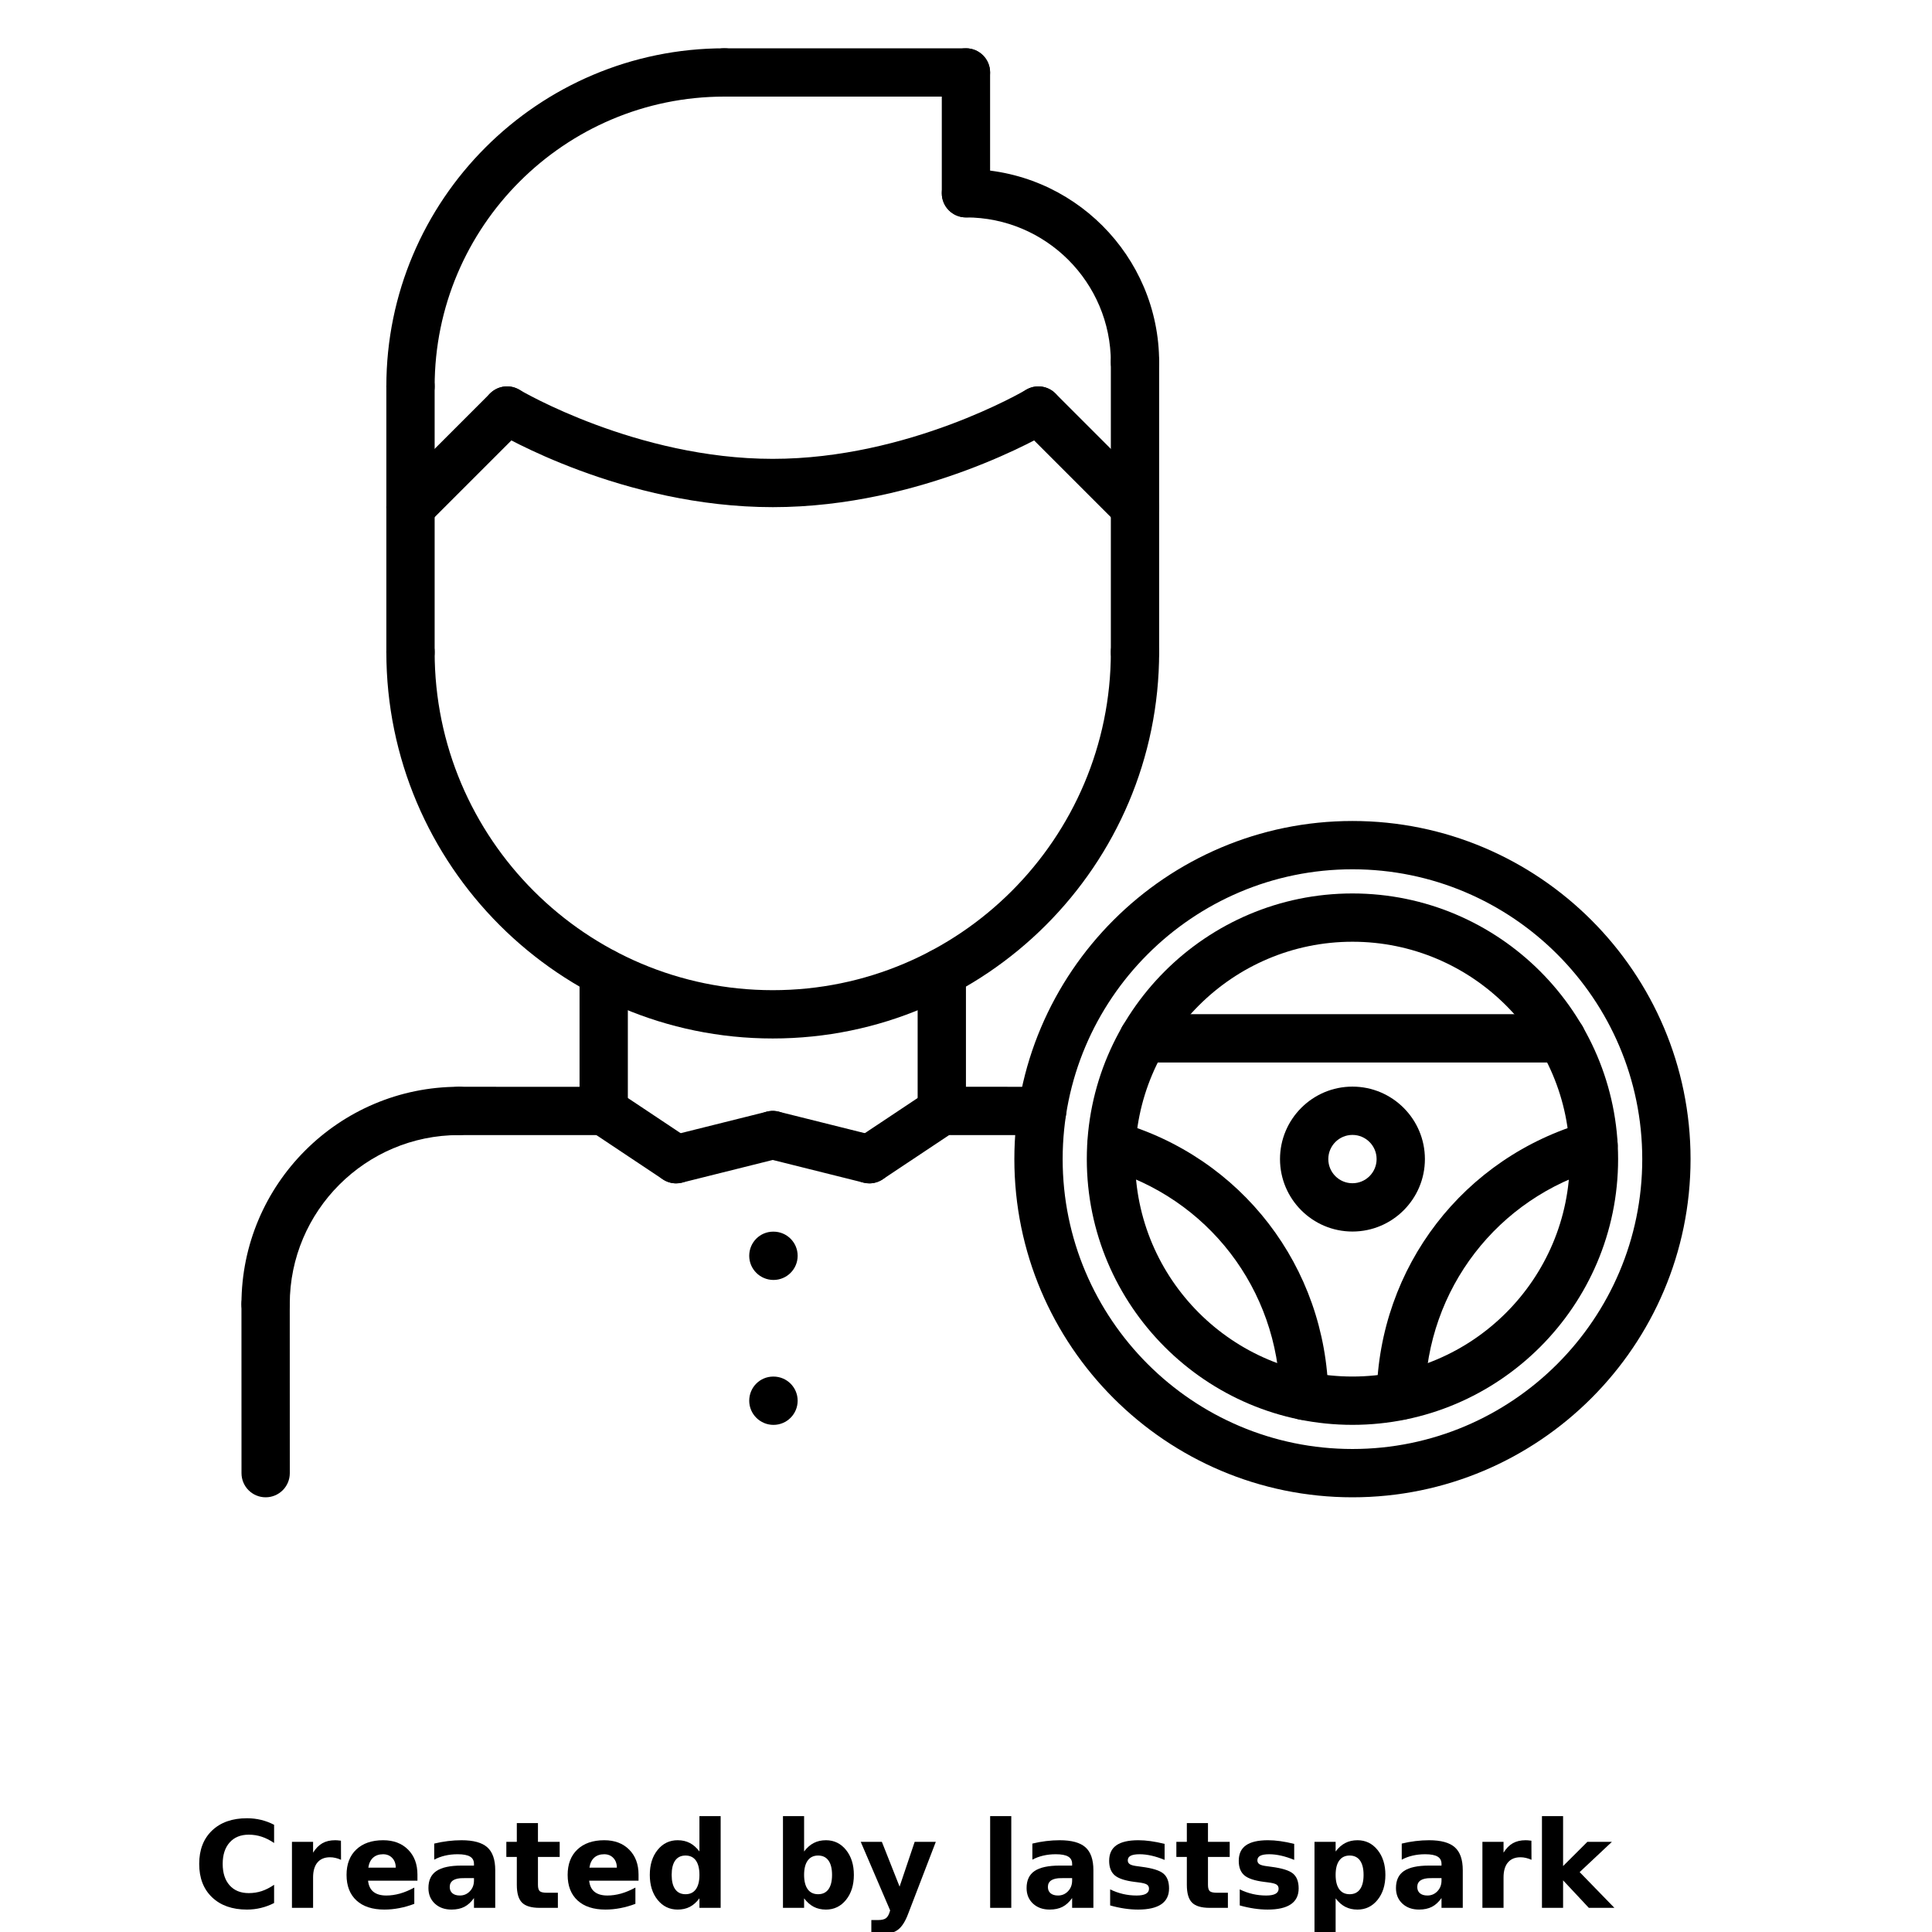 <?xml version="1.0" encoding="UTF-8"?>
<svg width="24" height="24" version="1.1" viewBox="0 0 700 700" xmlns="http://www.w3.org/2000/svg" xmlns:xlink="http://www.w3.org/1999/xlink">
 <defs>
  <symbol id="l" overflow="visible">
   <path d="m29.312-1.75c-1.512 0.781-3.09 1.371-4.734 1.766-1.637 0.406-3.34 0.609-5.109 0.609-5.312 0-9.527-1.484-12.641-4.453-3.106-2.969-4.656-7-4.656-12.094s1.551-9.125 4.656-12.094c3.113-2.969 7.328-4.453 12.641-4.453 1.77 0 3.473 0.199 5.109 0.594 1.645 0.398 3.223 0.992 4.734 1.781v6.594c-1.531-1.039-3.039-1.801-4.516-2.281-1.48-0.488-3.039-0.734-4.672-0.734-2.938 0-5.246 0.945-6.922 2.828-1.68 1.875-2.516 4.465-2.516 7.766 0 3.293 0.836 5.883 2.516 7.766 1.676 1.875 3.984 2.812 6.922 2.812 1.633 0 3.191-0.238 4.672-0.719 1.477-0.488 2.984-1.254 4.516-2.297z"/>
  </symbol>
  <symbol id="d" overflow="visible">
   <path d="m21.453-17.406c-0.68-0.312-1.352-0.539-2.016-0.688-0.656-0.156-1.32-0.234-1.984-0.234-1.969 0-3.484 0.633-4.547 1.891-1.055 1.262-1.578 3.07-1.578 5.422v11.016h-7.656v-23.922h7.656v3.922c0.977-1.562 2.102-2.703 3.375-3.422 1.281-0.719 2.812-1.078 4.594-1.078 0.25 0 0.523 0.012 0.828 0.031 0.301 0.023 0.734 0.07 1.297 0.141z"/>
  </symbol>
  <symbol id="c" overflow="visible">
   <path d="m27.562-12.031v2.188h-17.891c0.188 1.793 0.832 3.137 1.938 4.031 1.113 0.898 2.672 1.344 4.672 1.344 1.602 0 3.25-0.234 4.938-0.703 1.688-0.477 3.422-1.203 5.203-2.172v5.891c-1.805 0.688-3.609 1.203-5.422 1.547-1.812 0.352-3.621 0.531-5.422 0.531-4.336 0-7.703-1.098-10.109-3.297-2.398-2.207-3.594-5.297-3.594-9.266 0-3.906 1.176-6.973 3.531-9.203 2.363-2.238 5.609-3.359 9.734-3.359 3.758 0 6.769 1.137 9.031 3.406 2.258 2.262 3.391 5.281 3.391 9.062zm-7.859-2.531c0-1.457-0.43-2.629-1.281-3.516-0.844-0.895-1.949-1.344-3.312-1.344-1.492 0-2.699 0.418-3.625 1.25-0.918 0.836-1.492 2.039-1.719 3.609z"/>
  </symbol>
  <symbol id="a" overflow="visible">
   <path d="m14.391-10.766c-1.594 0-2.793 0.273-3.594 0.812-0.805 0.543-1.203 1.34-1.203 2.391 0 0.969 0.32 1.73 0.969 2.281 0.645 0.543 1.547 0.812 2.703 0.812 1.438 0 2.644-0.516 3.625-1.547 0.988-1.031 1.484-2.32 1.484-3.875v-0.875zm11.688-2.891v13.656h-7.703v-3.547c-1.031 1.449-2.188 2.508-3.469 3.172s-2.84 1-4.672 1c-2.481 0-4.496-0.723-6.047-2.172-1.543-1.445-2.312-3.32-2.312-5.625 0-2.812 0.961-4.867 2.891-6.172 1.938-1.312 4.969-1.969 9.094-1.969h4.516v-0.609c0-1.207-0.48-2.094-1.438-2.656-0.949-0.562-2.438-0.844-4.469-0.844-1.637 0-3.156 0.168-4.562 0.5-1.406 0.324-2.719 0.812-3.938 1.469v-5.828c1.645-0.406 3.289-0.707 4.938-0.906 1.656-0.207 3.305-0.312 4.953-0.312 4.32 0 7.438 0.855 9.344 2.562 1.914 1.699 2.875 4.461 2.875 8.281z"/>
  </symbol>
  <symbol id="b" overflow="visible">
   <path d="m12.031-30.719v6.797h7.875v5.469h-7.875v10.141c0 1.117 0.219 1.871 0.656 2.266 0.438 0.387 1.312 0.578 2.625 0.578h3.938v5.469h-6.562c-3.023 0-5.164-0.629-6.422-1.891-1.262-1.258-1.891-3.398-1.891-6.422v-10.141h-3.797v-5.469h3.797v-6.797z"/>
  </symbol>
  <symbol id="i" overflow="visible">
   <path d="m19.953-20.422v-12.812h7.688v33.234h-7.688v-3.453c-1.055 1.406-2.215 2.438-3.484 3.094-1.273 0.656-2.742 0.984-4.406 0.984-2.949 0-5.371-1.172-7.266-3.516-1.887-2.344-2.828-5.359-2.828-9.047s0.941-6.703 2.828-9.047c1.895-2.344 4.316-3.516 7.266-3.516 1.656 0 3.117 0.336 4.391 1 1.281 0.656 2.445 1.684 3.5 3.078zm-5.047 15.484c1.645 0 2.894-0.598 3.75-1.797 0.863-1.195 1.297-2.93 1.297-5.203 0-2.281-0.434-4.019-1.297-5.219-0.855-1.195-2.106-1.797-3.75-1.797-1.625 0-2.871 0.602-3.734 1.797-0.855 1.199-1.281 2.938-1.281 5.219 0 2.273 0.426 4.008 1.281 5.203 0.863 1.199 2.109 1.797 3.734 1.797z"/>
  </symbol>
  <symbol id="h" overflow="visible">
   <path d="m16.406-4.938c1.633 0 2.883-0.598 3.75-1.797 0.863-1.195 1.297-2.93 1.297-5.203 0-2.281-0.434-4.019-1.297-5.219-0.867-1.195-2.117-1.797-3.75-1.797-1.637 0-2.891 0.605-3.766 1.812-0.875 1.199-1.312 2.934-1.312 5.203 0 2.262 0.438 3.996 1.312 5.203 0.875 1.199 2.129 1.797 3.766 1.797zm-5.078-15.484c1.051-1.395 2.219-2.422 3.5-3.078 1.281-0.664 2.754-1 4.422-1 2.945 0 5.367 1.172 7.266 3.516 1.895 2.344 2.844 5.359 2.844 9.047s-0.949 6.703-2.844 9.047c-1.898 2.344-4.32 3.516-7.266 3.516-1.668 0-3.141-0.336-4.422-1s-2.449-1.691-3.5-3.078v3.453h-7.656v-33.234h7.656z"/>
  </symbol>
  <symbol id="g" overflow="visible">
   <path d="m0.531-23.922h7.656l6.422 16.234 5.469-16.234h7.656l-10.062 26.188c-1.012 2.664-2.195 4.523-3.547 5.578-1.344 1.062-3.121 1.594-5.328 1.594h-4.422v-5.016h2.391c1.301 0 2.242-0.211 2.828-0.625 0.594-0.406 1.055-1.148 1.391-2.219l0.203-0.656z"/>
  </symbol>
  <symbol id="f" overflow="visible">
   <path d="m3.672-33.234h7.656v33.234h-7.656z"/>
  </symbol>
  <symbol id="e" overflow="visible">
   <path d="m22.359-23.172v5.797c-1.637-0.676-3.215-1.188-4.734-1.531-1.523-0.344-2.961-0.516-4.312-0.516-1.461 0-2.543 0.184-3.25 0.547-0.699 0.367-1.047 0.922-1.047 1.672 0 0.617 0.266 1.09 0.797 1.422 0.531 0.324 1.488 0.562 2.875 0.719l1.344 0.188c3.914 0.5 6.551 1.324 7.906 2.469 1.352 1.137 2.031 2.922 2.031 5.359 0 2.555-0.945 4.469-2.828 5.75-1.875 1.281-4.68 1.922-8.406 1.922-1.586 0-3.219-0.125-4.906-0.375s-3.422-0.625-5.203-1.125v-5.812c1.52 0.742 3.082 1.297 4.688 1.672 1.602 0.367 3.234 0.547 4.891 0.547 1.488 0 2.609-0.203 3.359-0.609 0.758-0.414 1.141-1.031 1.141-1.844 0-0.688-0.262-1.195-0.781-1.531-0.523-0.332-1.559-0.594-3.109-0.781l-1.344-0.172c-3.406-0.426-5.793-1.211-7.156-2.359-1.367-1.156-2.047-2.91-2.047-5.266 0-2.531 0.867-4.406 2.609-5.625 1.738-1.227 4.398-1.844 7.984-1.844 1.406 0 2.883 0.109 4.438 0.328 1.551 0.211 3.238 0.543 5.062 1z"/>
  </symbol>
  <symbol id="k" overflow="visible">
   <path d="m11.328-3.453v12.547h-7.656v-33.016h7.656v3.5c1.051-1.395 2.219-2.422 3.5-3.078 1.281-0.664 2.754-1 4.422-1 2.945 0 5.367 1.172 7.266 3.516 1.895 2.344 2.844 5.359 2.844 9.047s-0.949 6.703-2.844 9.047c-1.898 2.344-4.32 3.516-7.266 3.516-1.668 0-3.141-0.336-4.422-1s-2.449-1.691-3.5-3.078zm5.078-15.5c-1.637 0-2.891 0.605-3.766 1.812-0.875 1.199-1.312 2.934-1.312 5.203 0 2.262 0.438 3.996 1.312 5.203 0.875 1.199 2.129 1.797 3.766 1.797 1.633 0 2.883-0.598 3.75-1.797 0.863-1.195 1.297-2.93 1.297-5.203 0-2.281-0.434-4.019-1.297-5.219-0.867-1.195-2.117-1.797-3.75-1.797z"/>
  </symbol>
  <symbol id="j" overflow="visible">
   <path d="m3.672-33.234h7.656v18.094l8.797-8.781h8.891l-11.688 10.969 12.594 12.953h-9.266l-9.328-9.969v9.969h-7.656z"/>
  </symbol>
 </defs>
 <g>
  <path d="m96.234 481.26c-4.84 0-8.75-3.91-8.75-8.75 0-43.426 35.324-78.75 78.75-78.75 4.84 0 8.75 3.91 8.75 8.75 0 4.84-3.91 8.75-8.75 8.75-33.766 0-61.25 27.484-61.25 61.25 0 4.84-3.914 8.75-8.75 8.75z"/>
  <path d="m218.73 411.27-52.5-0.008c-4.84 0-8.75-3.922-8.75-8.75 0-4.84 3.922-8.75 8.75-8.75l52.5 0.008c4.84 0 8.75 3.922 8.75 8.75 0 4.84-3.922 8.75-8.75 8.75z"/>
  <path d="m377.6 411.27-36.363-0.016c-4.84 0-8.75-3.922-8.75-8.75 0-4.84 3.922-8.75 8.75-8.75l36.363 0.016c4.84 0 8.75 3.922 8.75 8.75 0 4.84-3.922 8.75-8.75 8.75z"/>
  <path d="m96.25 542.5c-4.828 0-8.75-3.91-8.75-8.75l-0.016-61.242c0-4.828 3.91-8.75 8.75-8.75 4.828 0 8.75 3.91 8.75 8.75l0.016 61.242c0 4.828-3.91 8.75-8.75 8.75z"/>
  <path d="m218.73 411.27c-4.84 0-8.75-3.91-8.75-8.75v-50.145c0-4.84 3.91-8.75 8.75-8.75s8.75 3.91 8.75 8.75v50.145c0 4.84-3.914 8.75-8.75 8.75z"/>
  <path d="m341.23 411.25c-4.84 0-8.75-3.91-8.75-8.75v-50.129c0-4.84 3.91-8.75 8.75-8.75s8.75 3.91 8.75 8.75v50.129c0 4.84-3.914 8.75-8.75 8.75z"/>
  <path d="m279.98 376.26c-77.191 0-140-62.809-140-140 0-4.84 3.91-8.75 8.75-8.75s8.75 3.91 8.75 8.75c0 67.551 54.949 122.5 122.5 122.5s122.5-54.949 122.5-122.5c0-4.84 3.91-8.75 8.75-8.75s8.75 3.91 8.75 8.75c0 77.195-62.809 140-140 140z"/>
  <path d="m148.73 245.01c-4.84 0-8.75-3.91-8.75-8.75v-96.258c0-4.84 3.91-8.75 8.75-8.75s8.75 3.91 8.75 8.75v96.258c0 4.84-3.914 8.75-8.75 8.75z"/>
  <path d="m411.23 245.01c-4.84 0-8.75-3.91-8.75-8.75v-104.99c0-4.84 3.91-8.75 8.75-8.75s8.75 3.91 8.75 8.75v104.99c0 4.84-3.914 8.75-8.75 8.75z"/>
  <path d="m411.23 140.02c-4.84 0-8.75-3.91-8.75-8.75 0-28.953-23.547-52.5-52.5-52.5-4.84 0-8.75-3.91-8.75-8.75s3.91-8.75 8.75-8.75c38.598 0 70 31.402 70 70 0 4.84-3.914 8.75-8.75 8.75z"/>
  <path d="m349.98 78.766c-4.84 0-8.75-3.91-8.75-8.75v-43.766c0-4.84 3.91-8.75 8.75-8.75s8.75 3.91 8.75 8.75v43.766c0 4.84-3.914 8.75-8.75 8.75z"/>
  <path d="m349.98 35h-87.5c-4.84 0-8.75-3.91-8.75-8.75s3.91-8.75 8.75-8.75h87.5c4.84 0 8.75 3.91 8.75 8.75s-3.914 8.75-8.75 8.75z"/>
  <path d="m148.73 148.75c-4.84 0-8.75-3.91-8.75-8.75 0-67.551 54.949-122.5 122.5-122.5 4.84 0 8.75 3.91 8.75 8.75s-3.91 8.75-8.75 8.75c-57.898 0-105 47.102-105 105 0 4.84-3.914 8.75-8.75 8.75z"/>
  <path d="m411.23 192.5c-2.238 0-4.481-0.859-6.188-2.562l-35-35c-3.422-3.422-3.422-8.953 0-12.371 3.422-3.422 8.953-3.422 12.371 0l35 35c3.422 3.422 3.422 8.953 0 12.371-1.707 1.703-3.945 2.562-6.184 2.562z"/>
  <path d="m279.98 183.75c-54.301 0-98.883-26.383-100.76-27.5-4.141-2.484-5.477-7.848-3-11.996 2.477-4.129 7.824-5.504 11.996-3.019 0.426 0.262 42.445 25.016 91.762 25.016s91.332-24.754 91.754-25.008c4.184-2.484 9.52-1.109 11.996 3.019 2.477 4.148 1.137 9.512-3 11.996-1.867 1.109-46.449 27.492-100.75 27.492z"/>
  <path d="m148.73 192.5c-2.238 0-4.481-0.859-6.188-2.562-3.422-3.422-3.422-8.953 0-12.371l35-35c3.422-3.422 8.953-3.422 12.371 0 3.422 3.422 3.422 8.953 0 12.371l-35 35c-1.707 1.703-3.945 2.562-6.184 2.562z"/>
  <path d="m244.97 428.75c-1.664 0-3.352-0.48-4.848-1.469l-26.25-17.484c-4.016-2.676-5.109-8.109-2.422-12.137 2.676-4.023 8.094-5.102 12.137-2.422l26.25 17.484c4.016 2.676 5.109 8.109 2.422 12.137-1.68 2.527-4.461 3.891-7.289 3.891z"/>
  <path d="m244.97 428.75c-3.922 0-7.481-2.652-8.48-6.633-1.18-4.691 1.672-9.434 6.371-10.605l35-8.742c4.672-1.18 9.434 1.664 10.605 6.371 1.18 4.691-1.672 9.434-6.371 10.605l-35 8.742c-0.707 0.176-1.426 0.262-2.125 0.262z"/>
  <path d="m314.99 428.75c-2.828 0-5.609-1.363-7.289-3.894-2.688-4.023-1.594-9.457 2.422-12.137l26.25-17.484c4.023-2.676 9.449-1.602 12.137 2.422s1.594 9.457-2.422 12.137l-26.25 17.484c-1.496 0.992-3.188 1.473-4.848 1.473z"/>
  <path d="m314.99 428.75c-0.699 0-1.418-0.086-2.125-0.262l-35-8.742c-4.691-1.172-7.543-5.914-6.371-10.605 1.164-4.68 5.906-7.551 10.605-6.371l35 8.742c4.691 1.172 7.543 5.914 6.371 10.605-1 3.973-4.562 6.633-8.48 6.633z"/>
  <path d="m280.25 463.75c-4.84 0-8.793-3.91-8.793-8.75s3.867-8.75 8.699-8.75h0.098c4.828 0 8.75 3.91 8.75 8.75-0.004 4.84-3.926 8.75-8.754 8.75z"/>
  <path d="m280.25 516.26c-4.84 0-8.793-3.91-8.793-8.75 0-4.84 3.867-8.75 8.699-8.75h0.098c4.828 0 8.75 3.91 8.75 8.75-0.004 4.84-3.926 8.75-8.754 8.75z"/>
  <path d="m490.02 542.5c-67.551 0-122.5-54.957-122.5-122.53 0-67.551 54.949-122.51 122.5-122.51s122.5 54.957 122.5 122.51c0 67.57-54.949 122.53-122.5 122.53zm0-227.54c-57.898 0-105 47.109-105 105.01 0 57.906 47.102 105.03 105 105.03s105-47.117 105-105.03c0-57.898-47.098-105.01-105-105.01z"/>
  <path d="m490.02 516.25c-53.07 0-96.25-43.191-96.25-96.277 0-53.078 43.18-96.258 96.25-96.258s96.25 43.18 96.25 96.258c0 53.086-43.18 96.277-96.25 96.277zm0-175.04c-43.426 0-78.75 35.332-78.75 78.758 0 43.434 35.324 78.777 78.75 78.777s78.75-35.34 78.75-78.777c0-43.426-35.32-78.758-78.75-78.758z"/>
  <path d="m490.02 446.21c-14.473 0-26.25-11.777-26.25-26.25s11.777-26.258 26.25-26.258 26.25 11.785 26.25 26.258-11.777 26.25-26.25 26.25zm0-35.008c-4.828 0-8.75 3.93-8.75 8.758s3.922 8.75 8.75 8.75 8.75-3.922 8.75-8.75-3.918-8.758-8.75-8.758z"/>
  <path d="m565.81 384.96h-151.58c-4.84 0-8.75-3.91-8.75-8.75s3.91-8.75 8.75-8.75h151.59c4.84 0 8.75 3.91 8.75 8.75-0.004 4.84-3.914 8.75-8.754 8.75z"/>
  <path d="m507.54 514.4h-0.168c-4.84-0.098-8.68-4.086-8.582-8.918 0.883-46.508 31.5-86.285 76.188-98.988 4.664-1.34 9.484 1.375 10.805 6.019 1.32 4.644-1.375 9.484-6.019 10.805-37.23 10.586-62.738 43.734-63.473 82.484-0.098 4.793-3.988 8.598-8.75 8.598z"/>
  <path d="m472.54 514.49c-4.762 0-8.664-3.824-8.75-8.594-0.691-38.816-26.199-71.996-63.48-82.574-4.656-1.312-7.352-6.152-6.027-10.797 1.312-4.656 6.168-7.375 10.797-6.027 44.758 12.695 75.383 52.516 76.211 99.094 0.086 4.828-3.762 8.82-8.594 8.906-0.051-0.008-0.105-0.008-0.156-0.008z"/>
  <use x="70" y="691.25" xlink:href="#l"/>
  <use x="102.109" y="691.25" xlink:href="#d"/>
  <use x="123.684" y="691.25" xlink:href="#c"/>
  <use x="153.355" y="691.25" xlink:href="#a"/>
  <use x="182.879" y="691.25" xlink:href="#b"/>
  <use x="203.793" y="691.25" xlink:href="#c"/>
  <use x="233.465" y="691.25" xlink:href="#i"/>
  <use x="280.012" y="691.25" xlink:href="#h"/>
  <use x="311.328" y="691.25" xlink:href="#g"/>
  <use x="355.078" y="691.25" xlink:href="#f"/>
  <use x="370.078" y="691.25" xlink:href="#a"/>
  <use x="399.598" y="691.25" xlink:href="#e"/>
  <use x="425.641" y="691.25" xlink:href="#b"/>
  <use x="446.555" y="691.25" xlink:href="#e"/>
  <use x="472.594" y="691.25" xlink:href="#k"/>
  <use x="503.91" y="691.25" xlink:href="#a"/>
  <use x="533.434" y="691.25" xlink:href="#d"/>
  <use x="555.008" y="691.25" xlink:href="#j"/>
 </g>
</svg>
